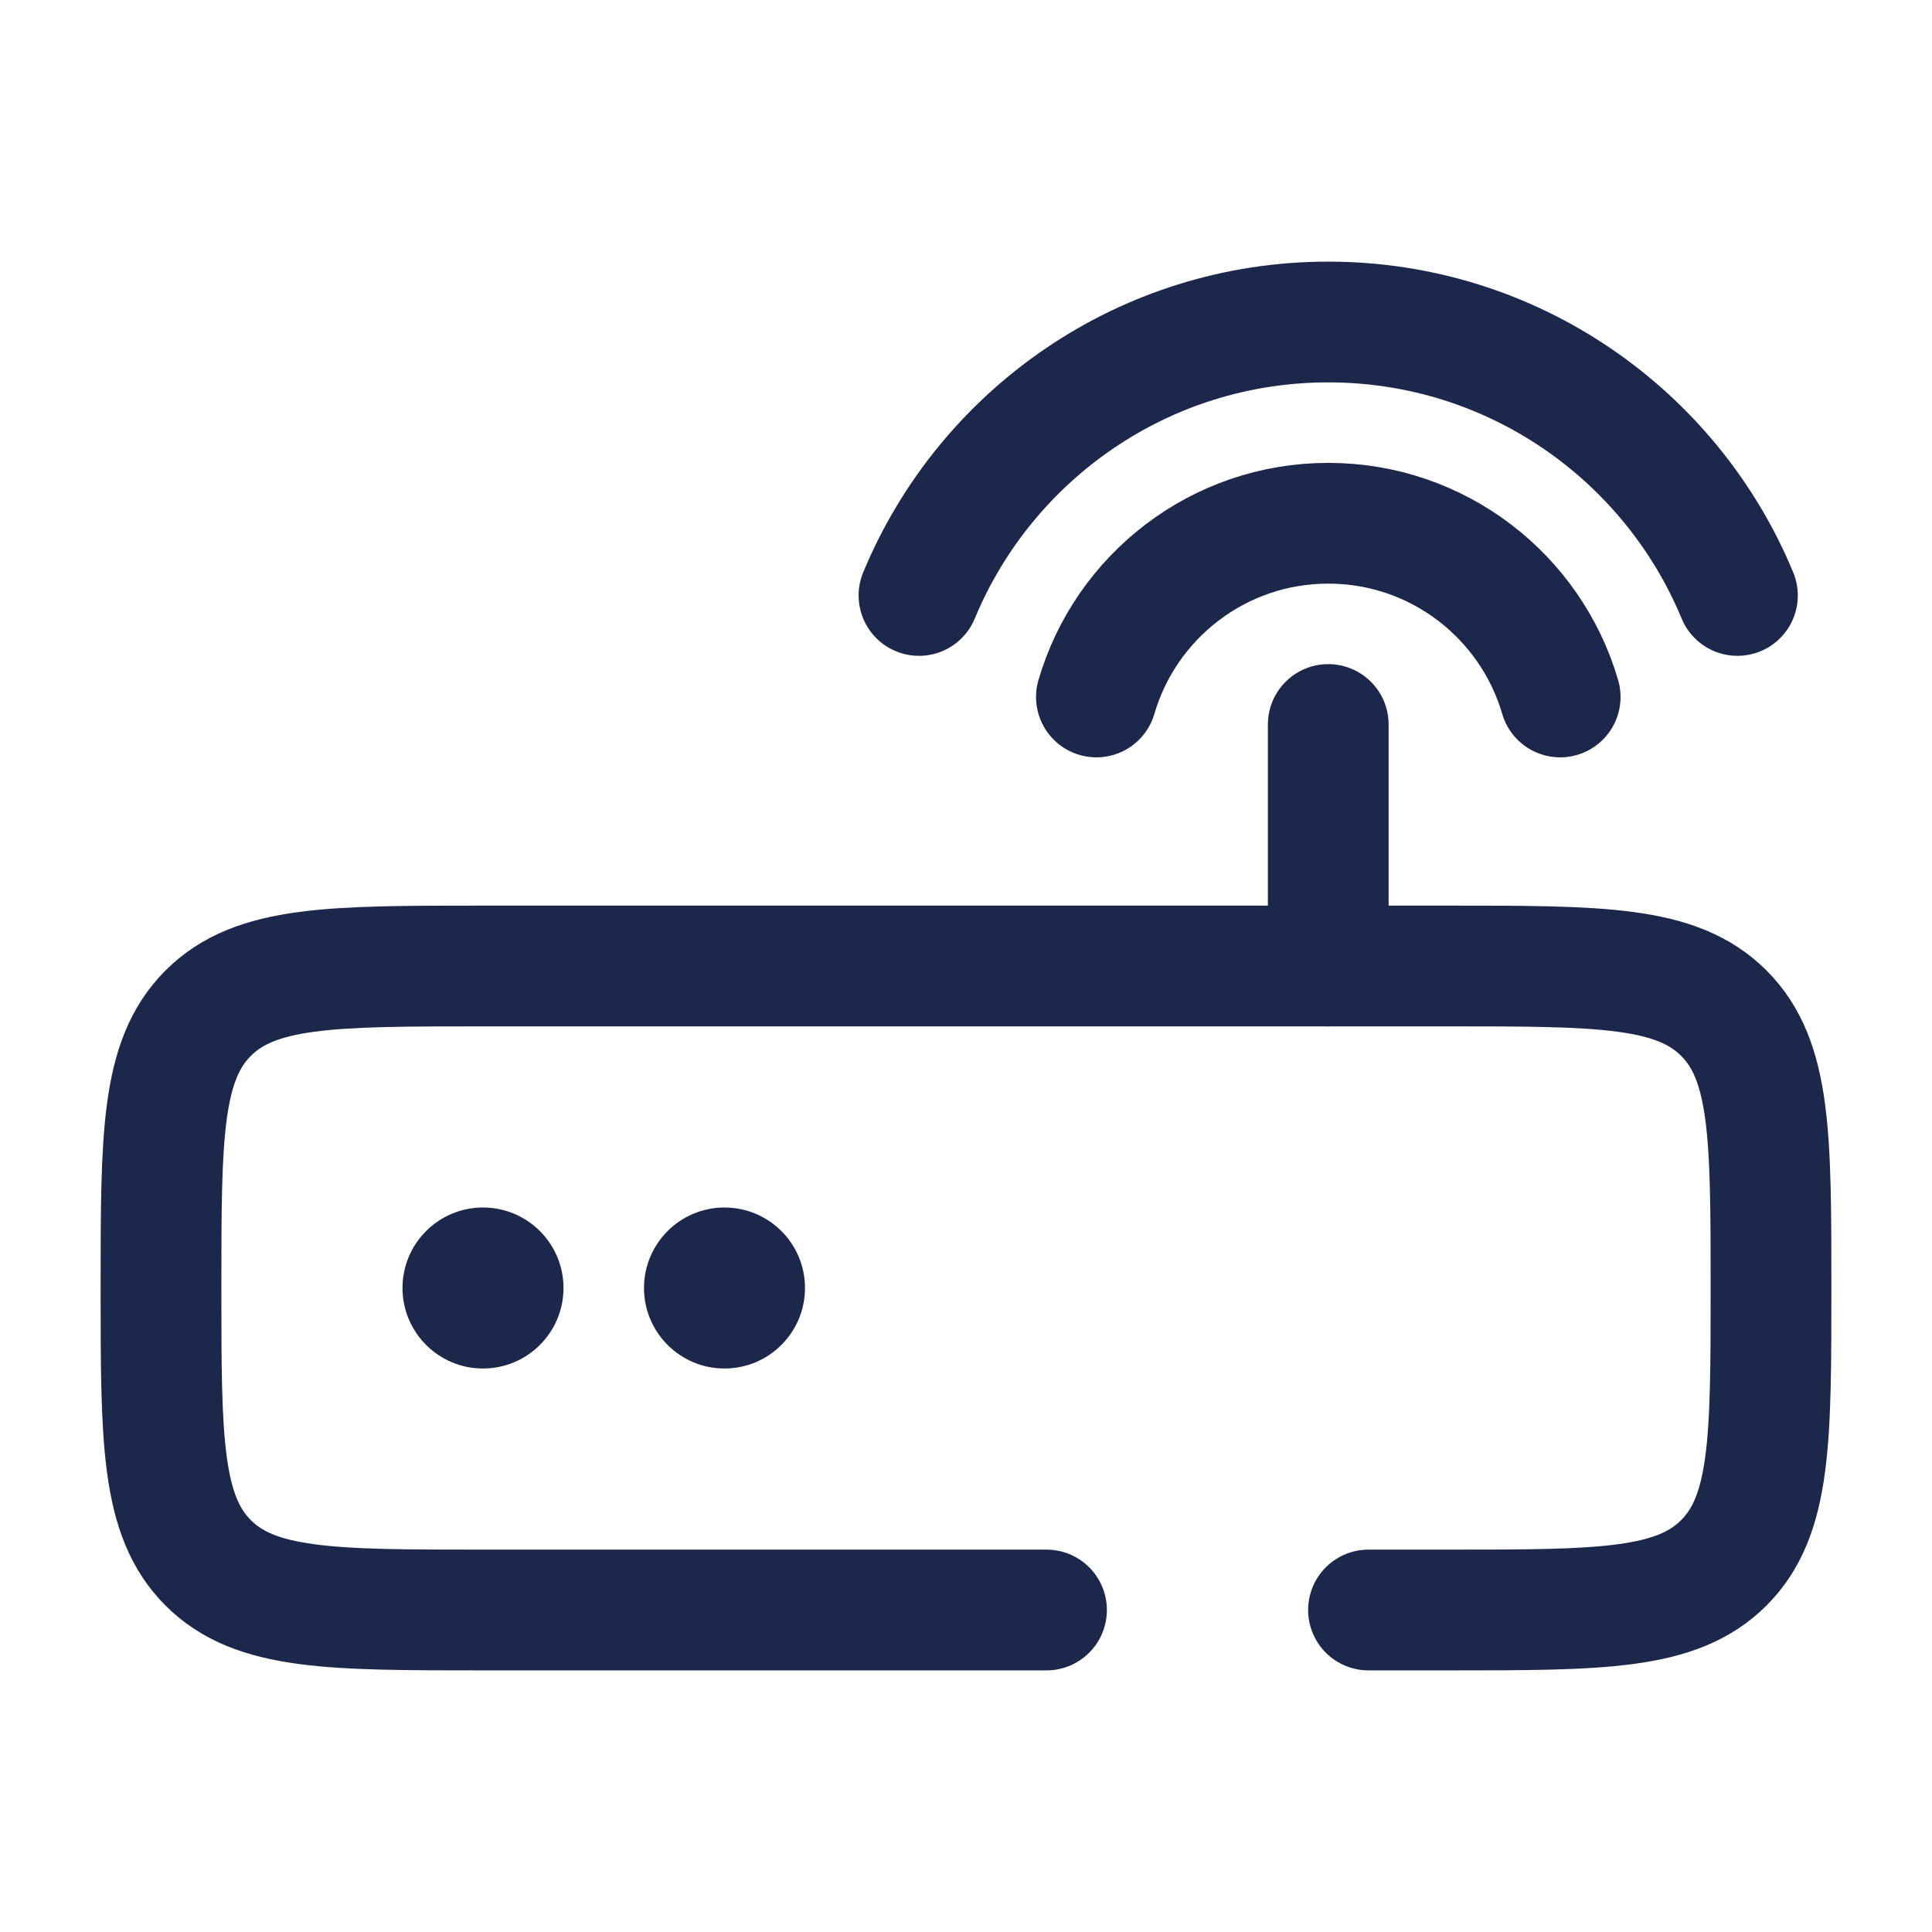 <svg width="24" height="24" viewBox="0 0 24 24" fill="none" xmlns="http://www.w3.org/2000/svg">
<g id="Broken / Network, IT, Programming / Wi-Fi Router Minimalistic">
<path id="Vector" d="M21.583 7.397C20.757 5.403 18.792 4 16.5 4C14.207 4 12.242 5.403 11.416 7.397" stroke="#1C274C" stroke-width="1.5" stroke-linecap="round"/>
<path id="Vector_2" d="M19.381 8.658C19.017 7.411 17.865 6.5 16.5 6.5C15.136 6.5 13.984 7.411 13.62 8.658" stroke="#1C274C" stroke-width="1.5" stroke-linecap="round"/>
<g id="Vector_3">
<path d="M7 16C7 16.552 6.552 17 6 17C5.448 17 5 16.552 5 16C5 15.448 5.448 15 6 15C6.552 15 7 15.448 7 16Z" fill="#1C274C"/>
<path d="M10 16C10 16.552 9.552 17 9 17C8.448 17 8 16.552 8 16C8 15.448 8.448 15 9 15C9.552 15 10 15.448 10 16Z" fill="#1C274C"/>
</g>
<path id="Vector_4" d="M13 20H6C4.114 20 3.172 20 2.586 19.414C2 18.828 2 17.886 2 16C2 14.114 2 13.172 2.586 12.586C3.172 12 4.114 12 6 12H18C19.886 12 20.828 12 21.414 12.586C22 13.172 22 14.114 22 16C22 17.886 22 18.828 21.414 19.414C20.828 20 19.886 20 18 20H17" stroke="#1C274C" stroke-width="1.5" stroke-linecap="round"/>
<path id="Vector_5" d="M16.5 12L16.5 9" stroke="#1C274C" stroke-width="1.5" stroke-linecap="round"/>
</g>
</svg>
